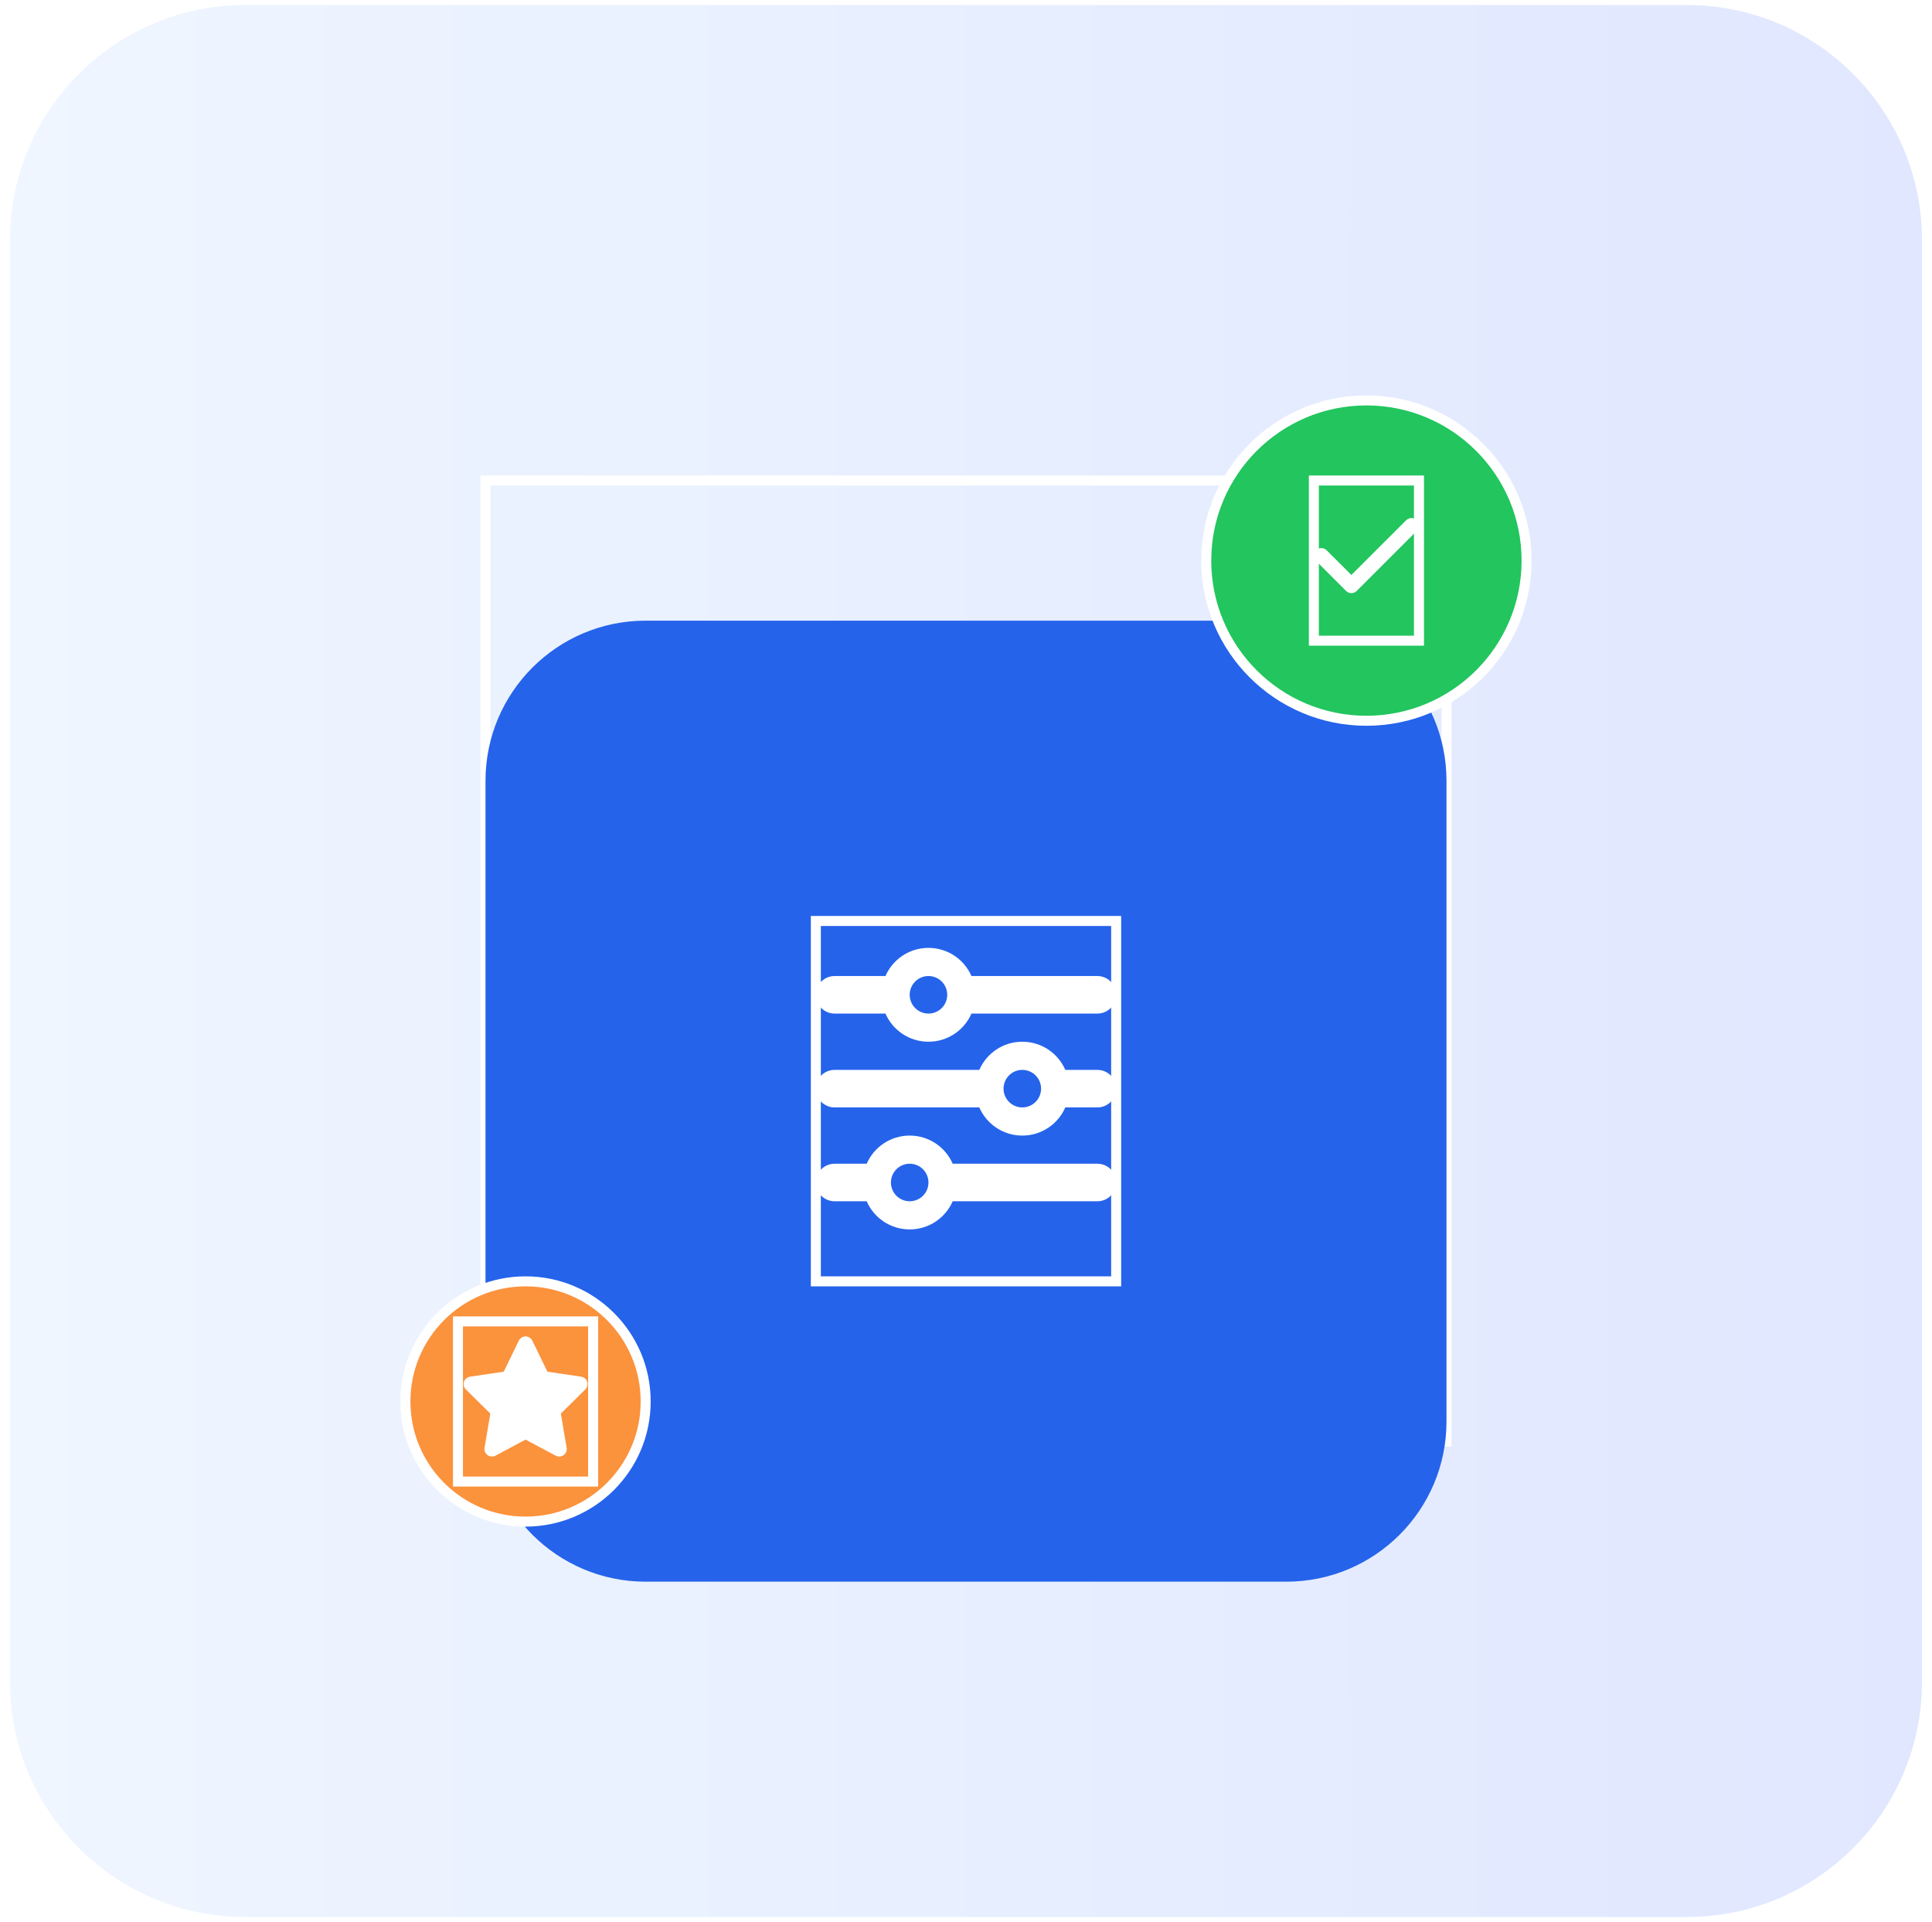<svg width="193" height="192" viewBox="0 0 193 192" fill="none" xmlns="http://www.w3.org/2000/svg">
<path d="M168.5 0C181.755 0 192.5 10.745 192.5 24V168C192.5 181.255 181.755 192 168.5 192H24.5C11.245 192 0.5 181.255 0.5 168V24C0.5 10.745 11.245 0 24.5 0H168.5Z" fill="url(#paint0_linear_75_902)"/>
<path d="M168.5 0C181.755 0 192.5 10.745 192.5 24V168C192.5 181.255 181.755 192 168.5 192H24.5C11.245 192 0.5 181.255 0.5 168V24C0.5 10.745 11.245 0 24.5 0H168.5Z" stroke="white"/>
<path d="M144.5 144H48.5V48H144.5V144Z" stroke="white"/>
<g filter="url(#filter0_dd_75_902)">
<path d="M48.5 64C48.5 55.163 55.663 48 64.5 48H128.5C137.337 48 144.5 55.163 144.5 64V128C144.5 136.837 137.337 144 128.5 144H64.5C55.663 144 48.5 136.837 48.5 128V64Z" fill="#2563EB"/>
<path d="M111.5 114H81.5V78H111.5V114Z" stroke="white"/>
<g clip-path="url(#clip0_75_902)">
<path d="M81.5 104.125C81.5 105.162 82.338 106 83.375 106H86.58C87.301 107.658 88.953 108.812 90.875 108.812C92.797 108.812 94.449 107.658 95.17 106H109.625C110.662 106 111.5 105.162 111.5 104.125C111.5 103.088 110.662 102.25 109.625 102.25H95.17C94.449 100.592 92.797 99.438 90.875 99.438C88.953 99.438 87.301 100.592 86.58 102.25H83.375C82.338 102.25 81.5 103.088 81.5 104.125ZM89 104.125C89 103.628 89.198 103.151 89.549 102.799C89.901 102.448 90.378 102.25 90.875 102.25C91.372 102.25 91.849 102.448 92.201 102.799C92.552 103.151 92.75 103.628 92.75 104.125C92.75 104.622 92.552 105.099 92.201 105.451C91.849 105.802 91.372 106 90.875 106C90.378 106 89.901 105.802 89.549 105.451C89.198 105.099 89 104.622 89 104.125ZM100.25 94.75C100.25 94.253 100.448 93.776 100.799 93.424C101.151 93.073 101.628 92.875 102.125 92.875C102.622 92.875 103.099 93.073 103.451 93.424C103.802 93.776 104 94.253 104 94.75C104 95.247 103.802 95.724 103.451 96.076C103.099 96.427 102.622 96.625 102.125 96.625C101.628 96.625 101.151 96.427 100.799 96.076C100.448 95.724 100.25 95.247 100.25 94.75ZM102.125 90.062C100.203 90.062 98.551 91.217 97.83 92.875H83.375C82.338 92.875 81.5 93.713 81.5 94.75C81.5 95.787 82.338 96.625 83.375 96.625H97.83C98.551 98.283 100.203 99.438 102.125 99.438C104.047 99.438 105.699 98.283 106.42 96.625H109.625C110.662 96.625 111.5 95.787 111.5 94.75C111.5 93.713 110.662 92.875 109.625 92.875H106.42C105.699 91.217 104.047 90.062 102.125 90.062ZM92.75 87.25C92.253 87.25 91.776 87.052 91.424 86.701C91.073 86.349 90.875 85.872 90.875 85.375C90.875 84.878 91.073 84.401 91.424 84.049C91.776 83.698 92.253 83.5 92.75 83.5C93.247 83.5 93.724 83.698 94.076 84.049C94.427 84.401 94.625 84.878 94.625 85.375C94.625 85.872 94.427 86.349 94.076 86.701C93.724 87.052 93.247 87.25 92.75 87.25ZM97.045 83.5C96.324 81.842 94.672 80.688 92.75 80.688C90.828 80.688 89.176 81.842 88.455 83.5H83.375C82.338 83.5 81.5 84.338 81.5 85.375C81.5 86.412 82.338 87.25 83.375 87.25H88.455C89.176 88.908 90.828 90.062 92.75 90.062C94.672 90.062 96.324 88.908 97.045 87.25H109.625C110.662 87.25 111.5 86.412 111.5 85.375C111.5 84.338 110.662 83.5 109.625 83.5H97.045Z" fill="white"/>
</g>
</g>
<path d="M136.5 40C145.337 40 152.5 47.163 152.5 56C152.5 64.837 145.337 72 136.5 72C127.663 72 120.5 64.837 120.5 56C120.5 47.163 127.663 40 136.5 40Z" fill="#22C55E"/>
<path d="M136.5 40C145.337 40 152.5 47.163 152.5 56C152.5 64.837 145.337 72 136.5 72C127.663 72 120.5 64.837 120.5 56C120.5 47.163 127.663 40 136.5 40Z" stroke="white"/>
<path d="M141.75 64H131.25V48H141.75V64Z" stroke="white"/>
<g clip-path="url(#clip1_75_902)">
<path d="M141.529 51.97C141.822 52.263 141.822 52.739 141.529 53.032L135.529 59.032C135.237 59.325 134.761 59.325 134.468 59.032L131.468 56.032C131.175 55.739 131.175 55.263 131.468 54.97C131.761 54.677 132.237 54.677 132.529 54.97L135 57.438L140.47 51.97C140.763 51.677 141.239 51.677 141.532 51.97H141.529Z" fill="white"/>
</g>
<path d="M52.5 128C59.127 128 64.5 133.373 64.5 140C64.5 146.627 59.127 152 52.5 152C45.873 152 40.5 146.627 40.5 140C40.5 133.373 45.873 128 52.5 128Z" fill="#FB923C"/>
<path d="M52.5 128C59.127 128 64.5 133.373 64.5 140C64.5 146.627 59.127 152 52.5 152C45.873 152 40.5 146.627 40.5 140C40.5 133.373 45.873 128 52.5 128Z" stroke="white"/>
<path d="M59.25 148H45.75V132H59.25V148Z" stroke="white"/>
<g clip-path="url(#clip2_75_902)">
<path d="M53.177 133.922C53.053 133.664 52.791 133.5 52.502 133.5C52.214 133.5 51.954 133.664 51.827 133.922L50.32 137.023L46.955 137.52C46.673 137.562 46.439 137.759 46.352 138.028C46.266 138.298 46.336 138.595 46.538 138.795L48.98 141.211L48.403 144.626C48.356 144.907 48.474 145.193 48.706 145.359C48.938 145.526 49.245 145.547 49.498 145.413L52.505 143.808L55.512 145.413C55.765 145.547 56.072 145.528 56.304 145.359C56.536 145.191 56.653 144.907 56.606 144.626L56.027 141.211L58.47 138.795C58.671 138.595 58.744 138.298 58.655 138.028C58.566 137.759 58.334 137.562 58.052 137.52L54.684 137.023L53.177 133.922Z" fill="white"/>
</g>
<defs>
<filter id="filter0_dd_75_902" x="33.5" y="43" width="126" height="126" filterUnits="userSpaceOnUse" color-interpolation-filters="sRGB">
<feFlood flood-opacity="0" result="BackgroundImageFix"/>
<feColorMatrix in="SourceAlpha" type="matrix" values="0 0 0 0 0 0 0 0 0 0 0 0 0 0 0 0 0 0 127 0" result="hardAlpha"/>
<feOffset dy="10"/>
<feGaussianBlur stdDeviation="7.5"/>
<feColorMatrix type="matrix" values="0 0 0 0 0 0 0 0 0 0 0 0 0 0 0 0 0 0 0.1 0"/>
<feBlend mode="normal" in2="BackgroundImageFix" result="effect1_dropShadow_75_902"/>
<feColorMatrix in="SourceAlpha" type="matrix" values="0 0 0 0 0 0 0 0 0 0 0 0 0 0 0 0 0 0 127 0" result="hardAlpha"/>
<feOffset dy="4"/>
<feGaussianBlur stdDeviation="3"/>
<feColorMatrix type="matrix" values="0 0 0 0 0 0 0 0 0 0 0 0 0 0 0 0 0 0 0.1 0"/>
<feBlend mode="normal" in2="effect1_dropShadow_75_902" result="effect2_dropShadow_75_902"/>
<feBlend mode="normal" in="SourceGraphic" in2="effect2_dropShadow_75_902" result="shape"/>
</filter>
<linearGradient id="paint0_linear_75_902" x1="0.5" y1="96" x2="192.5" y2="96" gradientUnits="userSpaceOnUse">
<stop stop-color="#EFF6FF"/>
<stop offset="1" stop-color="#E0E7FF"/>
</linearGradient>
<clipPath id="clip0_75_902">
<path d="M81.5 79.75H111.5V109.75H81.5V79.75Z" fill="white"/>
</clipPath>
<clipPath id="clip1_75_902">
<path d="M131.25 49.5H141.75V61.5H131.25V49.5Z" fill="white"/>
</clipPath>
<clipPath id="clip2_75_902">
<path d="M45.75 133.5H59.25V145.5H45.75V133.5Z" fill="white"/>
</clipPath>
</defs>
</svg>
